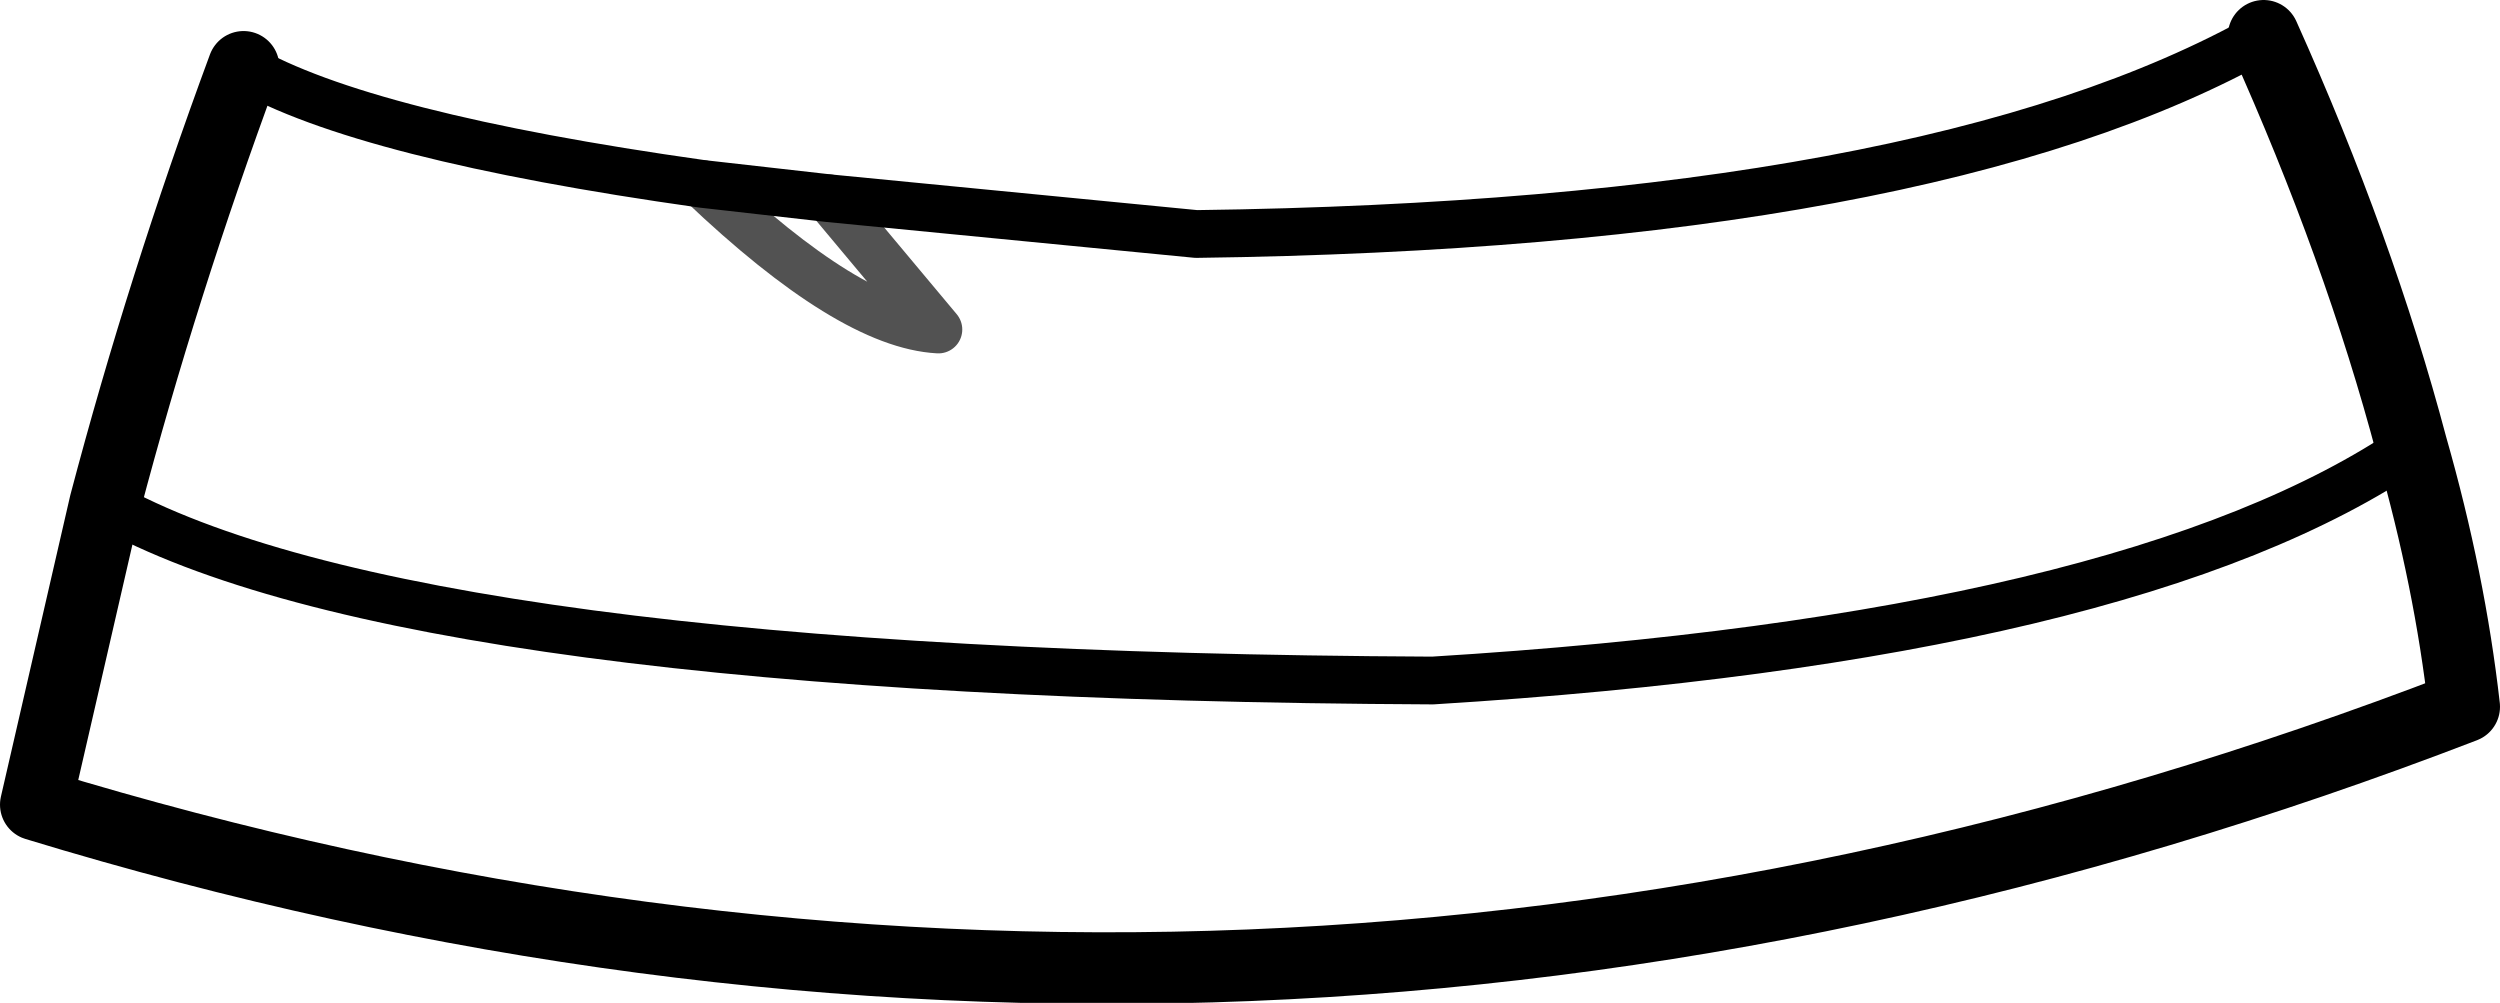 <?xml version="1.0" encoding="UTF-8" standalone="no"?>
<svg xmlns:xlink="http://www.w3.org/1999/xlink" height="21.0px" width="52.35px" xmlns="http://www.w3.org/2000/svg">
  <g transform="matrix(1.0, 0.0, 0.0, 1.0, 26.15, 10.5)">
    <path d="M21.25 -9.75 Q23.25 -5.3 24.35 -1.15 25.15 1.65 25.45 4.3 0.0 14.1 -25.4 6.35 L-23.95 0.05 Q-22.75 -4.5 -21.05 -9.1" fill="none" stroke="#000000" stroke-linecap="round" stroke-linejoin="round" stroke-width="1.5"/>
    <path d="M-8.8 -6.35 L-6.5 -3.6 Q-8.35 -3.7 -11.45 -6.65" fill="none" stroke="#000000" stroke-linecap="round" stroke-linejoin="round" stroke-opacity="0.678" stroke-width="1.0"/>
    <path d="M-21.05 -9.1 Q-18.55 -7.65 -11.45 -6.65 L-8.8 -6.35 -1.1 -5.6 Q14.25 -5.8 21.25 -9.75 M-23.95 0.05 Q-17.55 3.65 3.85 3.75 18.5 2.85 24.35 -1.15" fill="none" stroke="#000000" stroke-linecap="round" stroke-linejoin="round" stroke-width="1.0"/>
  </g>
</svg>
